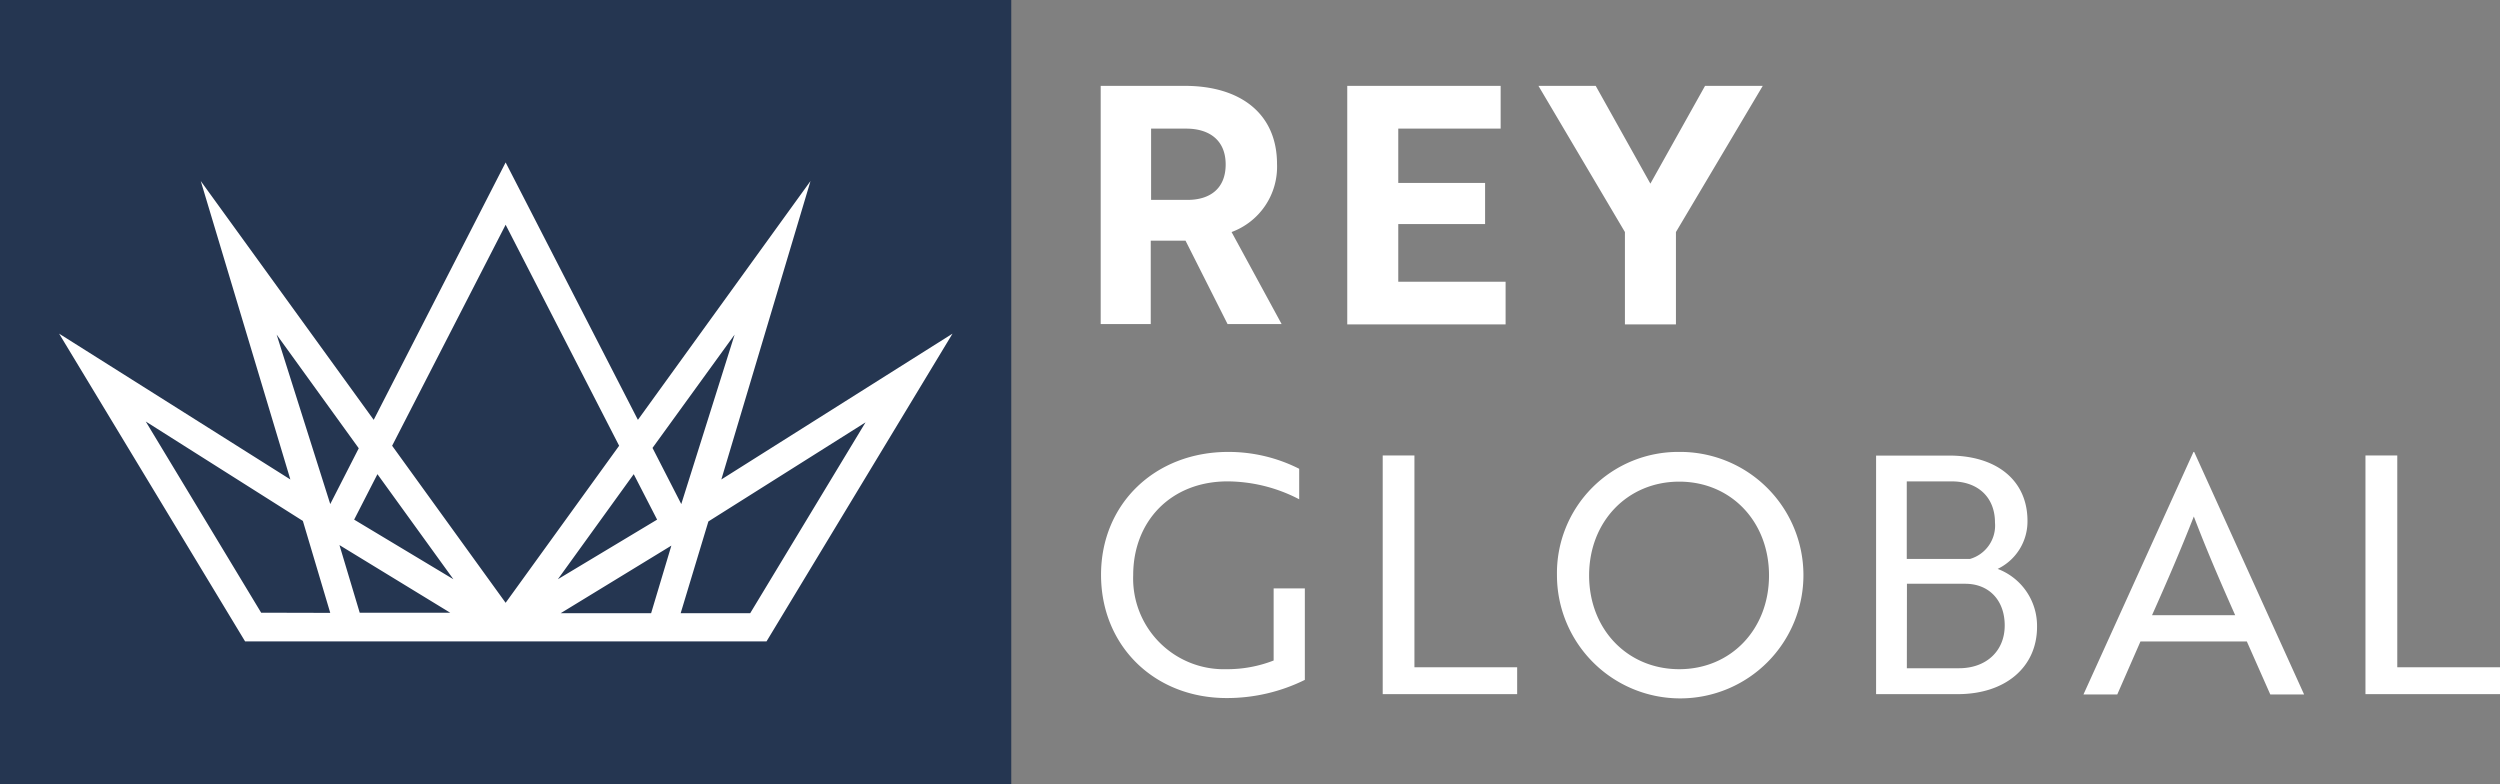 <svg xmlns="http://www.w3.org/2000/svg" viewBox="0 0 287.66 90.21"><rect x="0" y="0" width="287.66" height="90.21" fill="#808080" stroke="none"/><g data-name="Layer 2"><g data-name="Layer 1"><path fill="#253651" d="M0 0h116.36v90.21H0z"/><path d="M136.34 9.88c6.36 0 10.6 3.17 10.6 9a8 8 0 01-5.23 7.82l5.76 10.59h-6.22l-4.84-9.6h-4v9.6h-5.76V9.88zm-3.89 4.92V23h4.19c2.59 0 4.39-1.3 4.39-4.08s-1.87-4.12-4.54-4.12zm22.57 22.53V9.88h17.65v4.92h-11.78v6.25h9.99v4.73h-9.99v6.64h12.35v4.91h-18.22zm28.59-27.45l6.29 11.25 6.29-11.25h6.64l-9.99 16.82v10.63h-5.87V26.7l-9.95-16.82h6.59zm-42.47 70.44c-8.31 0-14.45-6-14.45-14.18S132.91 52 141.33 52a18 18 0 018.16 1.94v3.51a18 18 0 00-8.24-2.06c-6.52 0-10.86 4.58-10.86 10.79A10.44 10.44 0 00141.14 77a14.64 14.64 0 005.41-1v-8.3h3.59v10.53a20.22 20.22 0 01-9 2.09m17.96-.45V52.41h3.65v24.37h11.82v3.09H159.1zM193.22 52a14.18 14.18 0 11-14.07 14.18A13.95 13.95 0 01193.22 52m0 25c5.94 0 10.33-4.58 10.33-10.79s-4.39-10.79-10.33-10.79-10.37 4.58-10.37 10.79S187.27 77 193.22 77m41.17-4.87c0 4.65-3.66 7.74-9.11 7.74h-9.41V52.42h8.42c5.41 0 9 2.82 9 7.51a6.06 6.06 0 01-3.43 5.53 7 7 0 014.53 6.67m-7.7-7.82a4 4 0 002.86-4.19c0-2.82-1.87-4.73-5-4.73h-5.15v8.92zm-7.28 12.58h6c3.16 0 5.26-2 5.26-4.92s-1.83-4.8-4.54-4.8h-6.71zM252.39 52h.08l12.65 27.91h-3.89l-2.7-6.1h-12.24l-2.67 6.1h-3.89zm4.8 18.79c-1.86-4.19-3.27-7.47-4.76-11.36-1.53 3.89-2.94 7.17-4.81 11.36zm14.99 9.08V52.41h3.66v24.37h11.82v3.09h-15.48zM83 55.17l10.26-34.34L73.4 48.31 58.18 18.69 43 48.31 23.1 20.83l10.31 34.34L6.8 38.39 28.2 73.8h60l21.4-35.41zm1.53-16.67L78.39 58l-3.31-6.46zm-52.7 0l9.45 13.08L38 58zm-1.78 32l-13.28-22 18.08 11.44L38 70.52zm12.34 0h-1l-2.33-7.78L51.8 70.5zm-1.64-10.71l2.68-5.23 8.74 12.09zm17.43 9.57L45.12 51.29l13.06-25.43 13.06 25.43zm14.74-14.8l2.69 5.23-11.42 6.86zm2 16H64.51l12.74-7.78zm11.4 0h-8L81.51 60l18.08-11.4z" fill="#fff"/></g></g></svg>